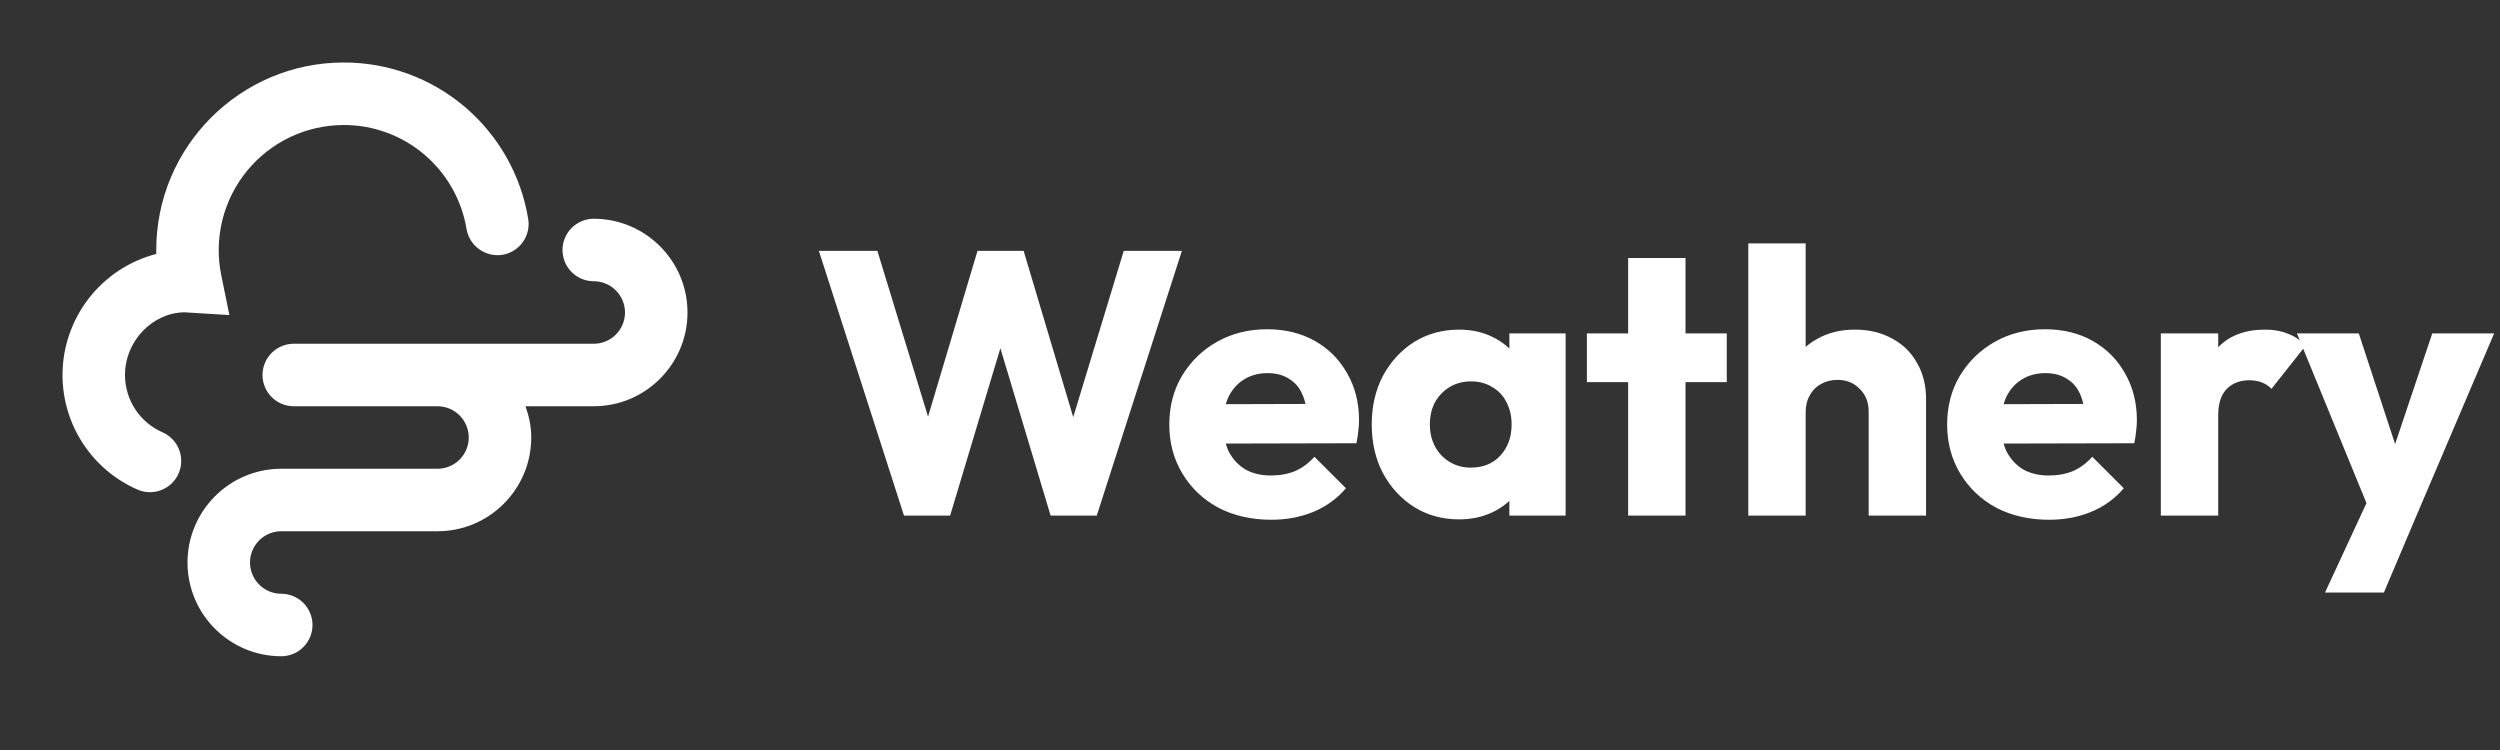 <svg width="160" height="48" viewBox="0 0 160 48" fill="none" xmlns="http://www.w3.org/2000/svg">
<rect x="0" y="0" width="160" height="48" fill="#333333" stroke="none"/>
<path d="M9.596 31.5C9.32 31.501 9.048 31.444 8.796 31.332C7.371 30.708 6.158 29.682 5.306 28.38C4.455 27.078 4.001 25.556 4 24C4.002 22.226 4.592 20.504 5.679 19.102C6.765 17.7 8.285 16.697 10.002 16.252L10 16C10 9.382 15.382 4 22 4C24.834 3.996 27.577 5 29.74 6.832C31.902 8.665 33.342 11.206 33.804 14.002C33.892 14.525 33.769 15.062 33.461 15.494C33.154 15.926 32.687 16.218 32.164 16.306C31.642 16.39 31.107 16.265 30.676 15.958C30.245 15.652 29.951 15.187 29.86 14.666C29.553 12.803 28.594 11.11 27.154 9.889C25.715 8.668 23.888 7.999 22 8C20.812 8.001 19.639 8.266 18.566 8.776C17.492 9.287 16.546 10.03 15.796 10.951C15.046 11.872 14.51 12.949 14.227 14.103C13.944 15.258 13.922 16.46 14.162 17.624L14.68 20.164L11.818 19.988C9.794 20 8 21.794 8 24C8 25.59 8.942 27.03 10.4 27.668C10.821 27.852 11.165 28.176 11.376 28.584C11.586 28.993 11.649 29.461 11.555 29.911C11.461 30.36 11.214 30.764 10.858 31.053C10.501 31.343 10.055 31.5 9.596 31.5ZM38 14C37.47 14 36.961 14.211 36.586 14.586C36.211 14.961 36 15.47 36 16C36 16.53 36.211 17.039 36.586 17.414C36.961 17.789 37.47 18 38 18C38.53 18 39.039 18.211 39.414 18.586C39.789 18.961 40 19.47 40 20C40 20.53 39.789 21.039 39.414 21.414C39.039 21.789 38.53 22 38 22H18.8C18.27 22 17.761 22.211 17.386 22.586C17.011 22.961 16.8 23.47 16.8 24C16.8 24.53 17.011 25.039 17.386 25.414C17.761 25.789 18.27 26 18.8 26H28C28.53 26 29.039 26.211 29.414 26.586C29.789 26.961 30 27.47 30 28C30 28.53 29.789 29.039 29.414 29.414C29.039 29.789 28.53 30 28 30H18C14.692 30 12 32.692 12 36C12 39.308 14.692 42 18 42C18.53 42 19.039 41.789 19.414 41.414C19.789 41.039 20 40.53 20 40C20 39.47 19.789 38.961 19.414 38.586C19.039 38.211 18.53 38 18 38C17.47 38 16.961 37.789 16.586 37.414C16.211 37.039 16 36.53 16 36C16 35.47 16.211 34.961 16.586 34.586C16.961 34.211 17.47 34 18 34H28C31.308 34 34 31.308 34 28C34 27.294 33.856 26.628 33.63 26H38C41.308 26 44 23.308 44 20C44 16.692 41.308 14 38 14Z" fill="white"/>
<path d="M57.856 33L52.408 16.056H56.152L60.136 29.088H58.672L62.56 16.056H65.512L69.4 29.088H67.96L71.92 16.056H75.64L70.192 33H67.24L63.328 19.968H64.72L60.808 33H57.856ZM81.363 33.264C80.099 33.264 78.971 33.008 77.979 32.496C77.003 31.968 76.235 31.24 75.675 30.312C75.115 29.384 74.835 28.336 74.835 27.168C74.835 26 75.107 24.96 75.651 24.048C76.211 23.12 76.963 22.392 77.907 21.864C78.851 21.336 79.915 21.072 81.099 21.072C82.251 21.072 83.267 21.32 84.147 21.816C85.027 22.312 85.715 23 86.211 23.88C86.723 24.76 86.979 25.768 86.979 26.904C86.979 27.112 86.963 27.336 86.931 27.576C86.915 27.8 86.875 28.064 86.811 28.368L76.755 28.392V25.872L85.251 25.848L83.667 26.904C83.651 26.232 83.547 25.68 83.355 25.248C83.163 24.8 82.875 24.464 82.491 24.24C82.123 24 81.667 23.88 81.123 23.88C80.547 23.88 80.043 24.016 79.611 24.288C79.195 24.544 78.867 24.912 78.627 25.392C78.403 25.872 78.291 26.456 78.291 27.144C78.291 27.832 78.411 28.424 78.651 28.92C78.907 29.4 79.259 29.776 79.707 30.048C80.171 30.304 80.715 30.432 81.339 30.432C81.915 30.432 82.435 30.336 82.899 30.144C83.363 29.936 83.771 29.632 84.123 29.232L86.139 31.248C85.563 31.92 84.867 32.424 84.051 32.76C83.235 33.096 82.339 33.264 81.363 33.264ZM93.383 33.24C92.311 33.24 91.351 32.976 90.503 32.448C89.671 31.92 89.007 31.2 88.511 30.288C88.031 29.376 87.791 28.336 87.791 27.168C87.791 26 88.031 24.96 88.511 24.048C89.007 23.136 89.671 22.416 90.503 21.888C91.351 21.36 92.311 21.096 93.383 21.096C94.167 21.096 94.871 21.248 95.495 21.552C96.135 21.856 96.655 22.28 97.055 22.824C97.455 23.352 97.679 23.96 97.727 24.648V29.688C97.679 30.376 97.455 30.992 97.055 31.536C96.671 32.064 96.159 32.48 95.519 32.784C94.879 33.088 94.167 33.24 93.383 33.24ZM94.127 29.928C94.911 29.928 95.543 29.672 96.023 29.16C96.503 28.632 96.743 27.968 96.743 27.168C96.743 26.624 96.631 26.144 96.407 25.728C96.199 25.312 95.895 24.992 95.495 24.768C95.111 24.528 94.663 24.408 94.151 24.408C93.639 24.408 93.183 24.528 92.783 24.768C92.399 24.992 92.087 25.312 91.847 25.728C91.623 26.144 91.511 26.624 91.511 27.168C91.511 27.696 91.623 28.168 91.847 28.584C92.071 29 92.383 29.328 92.783 29.568C93.183 29.808 93.631 29.928 94.127 29.928ZM96.599 33V29.856L97.151 27.024L96.599 24.192V21.336H100.199V33H96.599ZM104.201 33V16.512H107.873V33H104.201ZM101.561 24.456V21.336H110.513V24.456H101.561ZM119.595 33V26.352C119.595 25.744 119.403 25.256 119.019 24.888C118.651 24.504 118.179 24.312 117.603 24.312C117.203 24.312 116.851 24.4 116.547 24.576C116.243 24.736 116.003 24.976 115.827 25.296C115.651 25.6 115.563 25.952 115.563 26.352L114.147 25.656C114.147 24.744 114.339 23.944 114.723 23.256C115.107 22.568 115.643 22.04 116.331 21.672C117.019 21.288 117.811 21.096 118.707 21.096C119.619 21.096 120.419 21.288 121.107 21.672C121.795 22.04 122.323 22.56 122.691 23.232C123.075 23.888 123.267 24.656 123.267 25.536V33H119.595ZM111.891 33V15.576H115.563V33H111.891ZM131.145 33.264C129.881 33.264 128.753 33.008 127.761 32.496C126.785 31.968 126.017 31.24 125.457 30.312C124.897 29.384 124.617 28.336 124.617 27.168C124.617 26 124.889 24.96 125.433 24.048C125.993 23.12 126.745 22.392 127.689 21.864C128.633 21.336 129.697 21.072 130.881 21.072C132.033 21.072 133.049 21.32 133.929 21.816C134.809 22.312 135.497 23 135.993 23.88C136.505 24.76 136.761 25.768 136.761 26.904C136.761 27.112 136.745 27.336 136.713 27.576C136.697 27.8 136.657 28.064 136.593 28.368L126.537 28.392V25.872L135.033 25.848L133.449 26.904C133.433 26.232 133.329 25.68 133.137 25.248C132.945 24.8 132.657 24.464 132.273 24.24C131.905 24 131.449 23.88 130.905 23.88C130.329 23.88 129.825 24.016 129.393 24.288C128.977 24.544 128.649 24.912 128.409 25.392C128.185 25.872 128.073 26.456 128.073 27.144C128.073 27.832 128.193 28.424 128.433 28.92C128.689 29.4 129.041 29.776 129.489 30.048C129.953 30.304 130.497 30.432 131.121 30.432C131.697 30.432 132.217 30.336 132.681 30.144C133.145 29.936 133.553 29.632 133.905 29.232L135.921 31.248C135.345 31.92 134.649 32.424 133.833 32.76C133.017 33.096 132.121 33.264 131.145 33.264ZM138.293 33V21.336H141.965V33H138.293ZM141.965 26.592L140.429 25.392C140.733 24.032 141.245 22.976 141.965 22.224C142.685 21.472 143.685 21.096 144.965 21.096C145.525 21.096 146.013 21.184 146.429 21.36C146.861 21.52 147.237 21.776 147.557 22.128L145.373 24.888C145.213 24.712 145.013 24.576 144.773 24.48C144.533 24.384 144.261 24.336 143.957 24.336C143.349 24.336 142.861 24.528 142.493 24.912C142.141 25.28 141.965 25.84 141.965 26.592ZM151.802 33.048L147.002 21.336H150.962L154.01 30.624H152.546L155.666 21.336H159.626L154.634 33.048H151.802ZM148.802 37.92L152.306 30.36L154.634 33.048L152.57 37.92H148.802Z" fill="white"/>
</svg>
